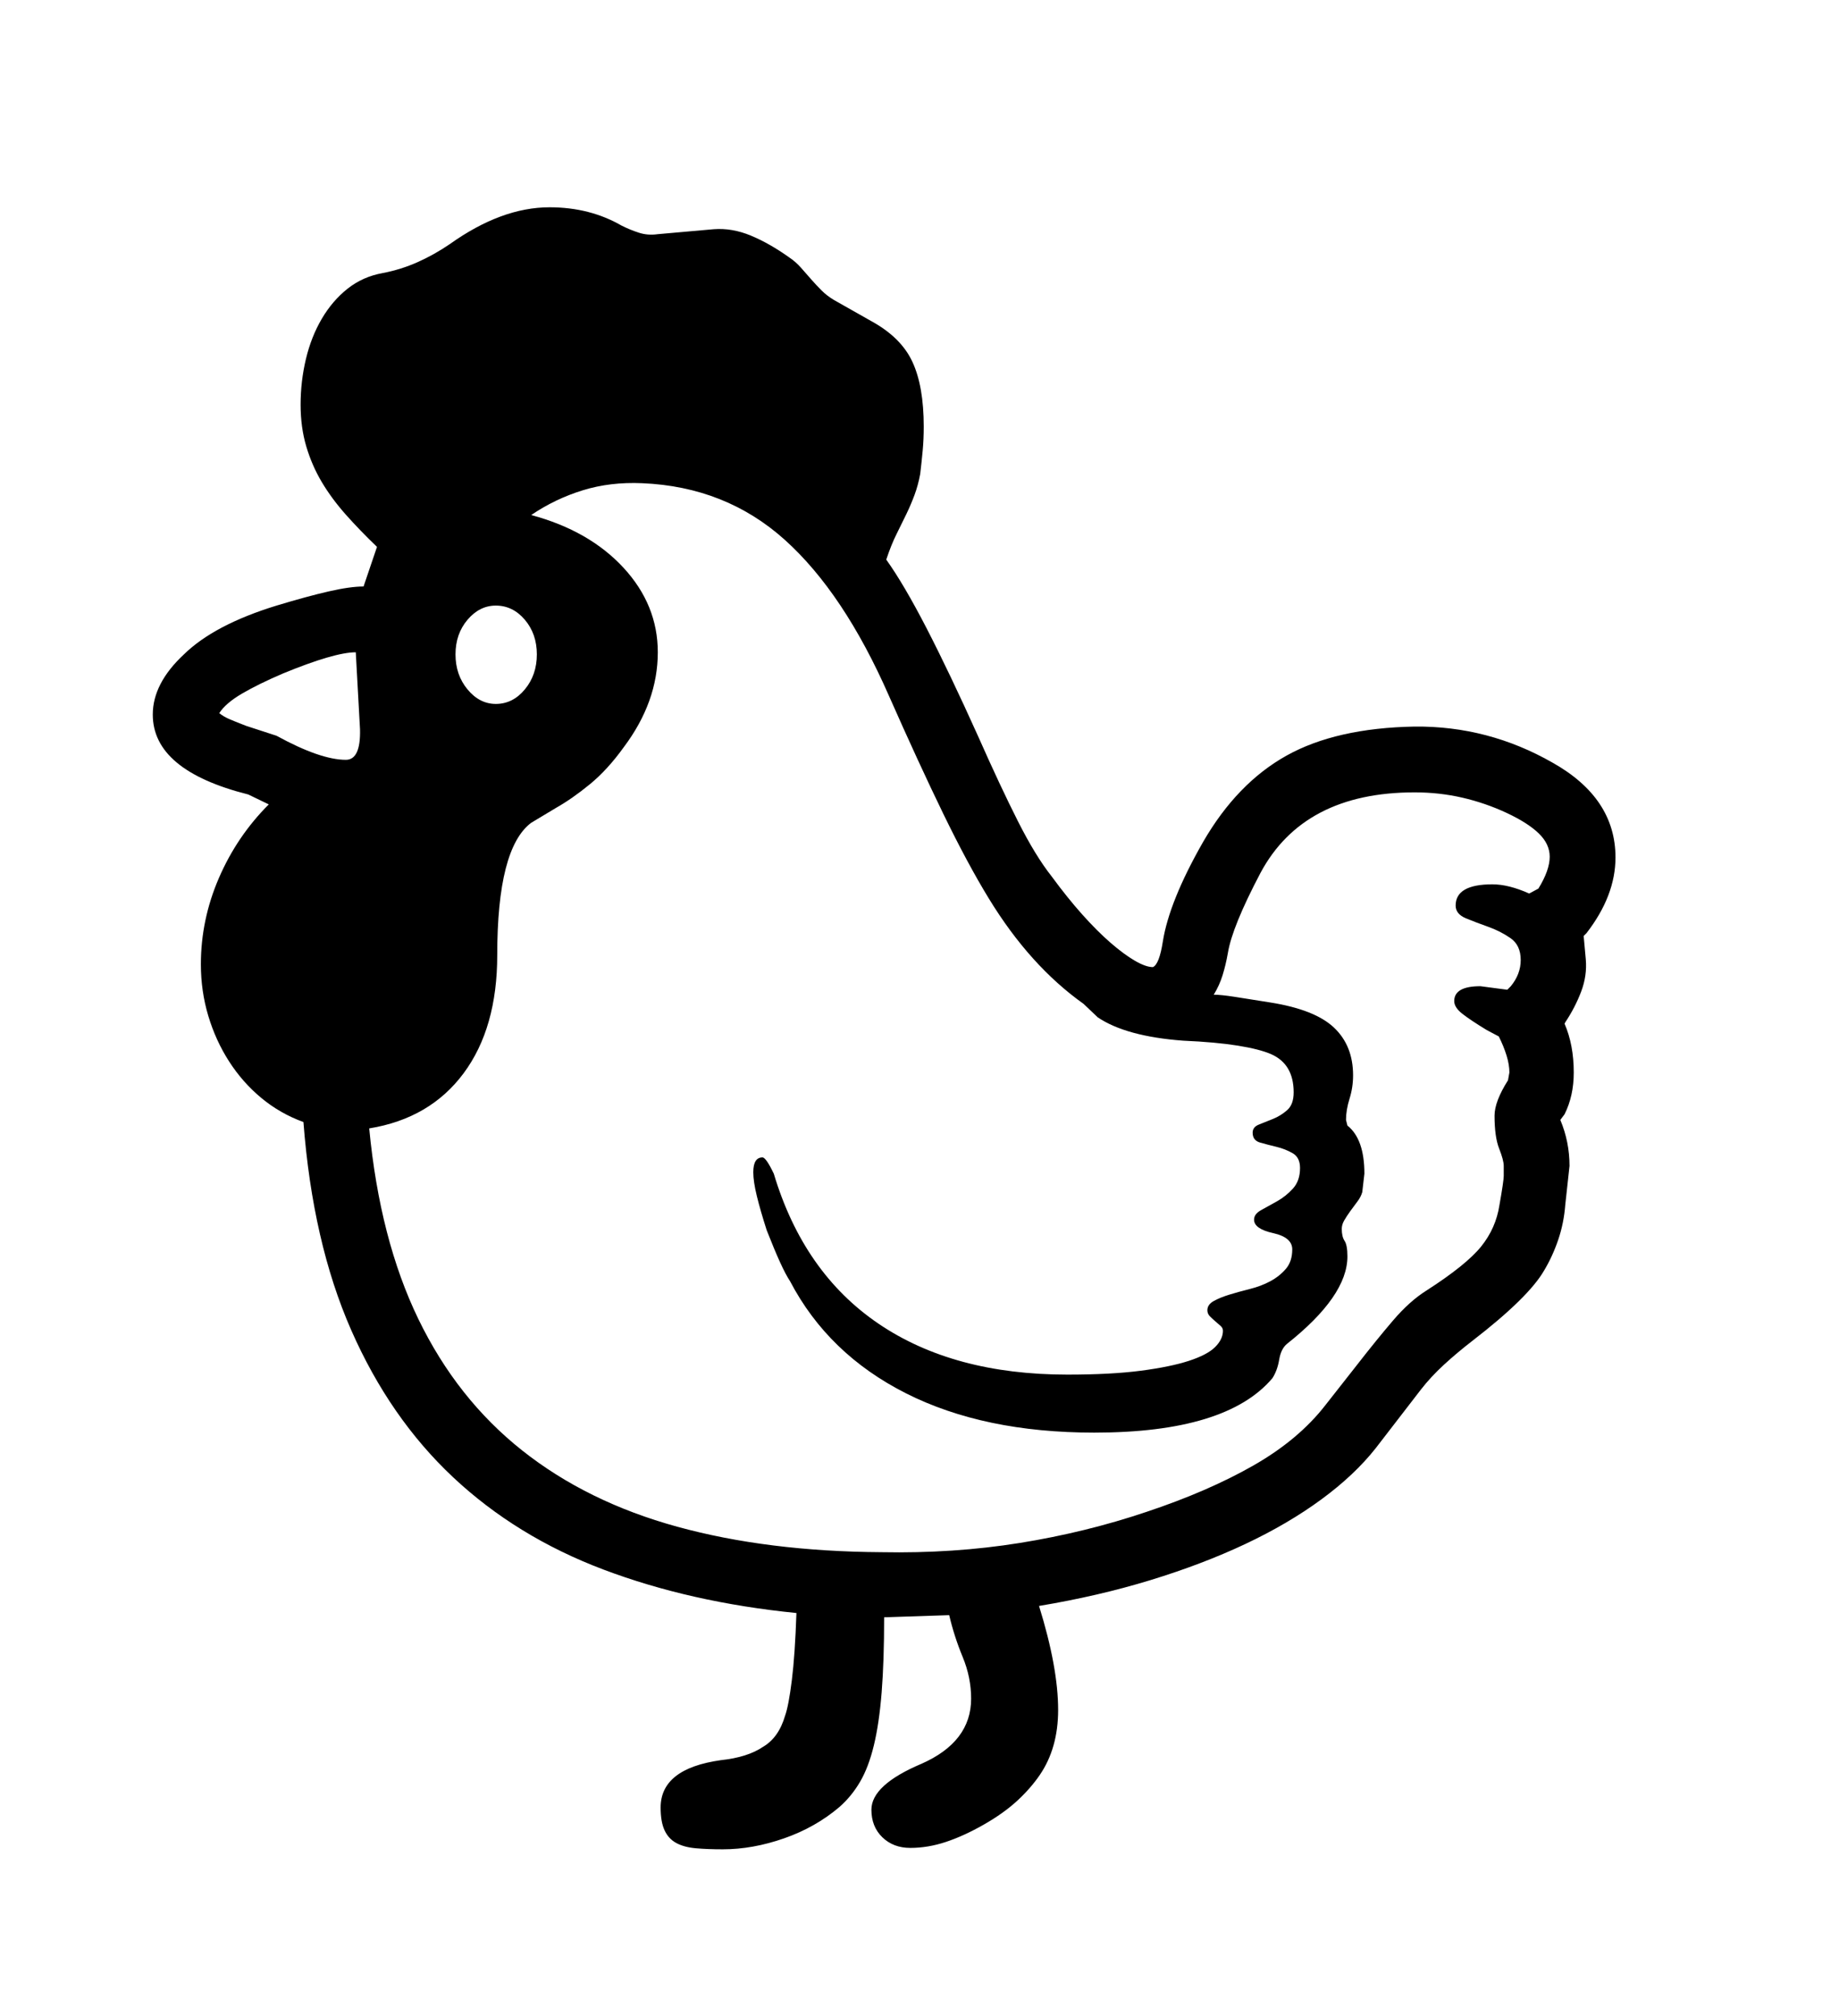 <svg xmlns="http://www.w3.org/2000/svg"
    viewBox="0 0 2600 2850">
  <!--
Digitized data copyright © 2011, Google Corporation.
Android is a trademark of Google and may be registered in certain jurisdictions.
Licensed under the Apache License, Version 2.0
http://www.apache.org/licenses/LICENSE-2.0
  -->
<path d="M701 856L701 856Q678 856 661 876 644 896 644 925L644 925Q644 954 661 974.5 678 995 701 995L701 995Q725 995 742 974.5 759 954 759 925L759 925Q759 896 742 876 725 856 701 856ZM310 1008L310 1008Q316 1013 325.5 1017 335 1021 348 1026L348 1026 391 1040Q453 1074 489 1074L489 1074Q510 1074 509 1031L509 1031 503 922Q473 922 400 952L400 952Q365 967 342 980.5 319 994 310 1008ZM2191 1211L2191 1211Q2191 1193 2175.5 1178 2160 1163 2130 1149L2130 1149Q2100 1135 2067.5 1127.5 2035 1120 2000 1120L2000 1120Q1843 1120 1782 1234L1782 1234Q1742 1310 1736 1347L1736 1347Q1733 1364 1728.5 1378.5 1724 1393 1716 1406L1716 1406Q1726 1406 1745.5 1409 1765 1412 1796 1417L1796 1417Q1859 1427 1886 1452.5 1913 1478 1913 1520L1913 1520Q1913 1537 1908 1553 1903 1569 1903 1583L1903 1583 1905 1591Q1929 1610 1929 1659L1929 1659 1926 1685Q1924 1692 1919 1698.5 1914 1705 1909 1712 1904 1719 1900.5 1725 1897 1731 1897 1737L1897 1737Q1897 1748 1901 1754 1905 1760 1905 1776L1905 1776Q1905 1832 1819 1900L1819 1900Q1811 1907 1808.5 1922 1806 1937 1799 1948L1799 1948Q1734 2025 1547 2025L1547 2025Q1391 2025 1281 1969.5 1171 1914 1117 1811L1117 1811Q1111 1802 1103 1784.5 1095 1767 1084 1739L1084 1739Q1075 1711 1070 1690.5 1065 1670 1065 1657L1065 1657Q1065 1636 1078 1636L1078 1636Q1083 1636 1094 1659L1094 1659Q1136 1799 1242 1871 1348 1943 1509 1943L1509 1943Q1571 1943 1613 1937.5 1655 1932 1681 1923.5 1707 1915 1718 1904 1729 1893 1729 1881L1729 1881Q1729 1877 1725.5 1874 1722 1871 1718 1867.5 1714 1864 1710.5 1860.5 1707 1857 1707 1852L1707 1852Q1707 1844 1716 1839 1725 1834 1738 1830 1751 1826 1767 1822 1783 1818 1796 1811 1809 1804 1818 1793.5 1827 1783 1827 1766L1827 1766Q1827 1749 1800 1743L1800 1743Q1773 1737 1773 1724L1773 1724Q1773 1716 1783 1710.5 1793 1705 1805.5 1698 1818 1691 1828 1680 1838 1669 1838 1651L1838 1651Q1838 1636 1827.5 1630 1817 1624 1804.5 1621 1792 1618 1781.5 1615 1771 1612 1771 1601L1771 1601Q1771 1593 1780 1589.5 1789 1586 1800 1581.5 1811 1577 1820 1569 1829 1561 1829 1544L1829 1544Q1829 1504 1797 1490L1797 1490Q1781 1483 1750 1478 1719 1473 1673 1471L1673 1471Q1592 1465 1552 1438L1552 1438 1532 1419Q1456 1365 1398 1270L1398 1270Q1368 1221 1333.5 1150 1299 1079 1257 984L1257 984Q1193 838 1109.5 763 1026 688 908 683L908 683Q863 681 824 693 785 705 751 728L751 728Q833 750 881.5 802.5 930 855 930 922L930 922Q930 992 882 1056L882 1056Q859 1088 834 1108.5 809 1129 786 1142L786 1142 751 1163Q703 1199 703 1350L703 1350Q703 1453 655.5 1517 608 1581 522 1595L522 1595Q537 1752 591.5 1864.5 646 1977 738 2050 830 2123 957.5 2158 1085 2193 1246 2194L1246 2194Q1348 2196 1441.5 2181 1535 2166 1621 2137L1621 2137Q1708 2108 1772 2071.5 1836 2035 1874 1986L1874 1986 1918 1930Q1946 1894 1969.5 1866.5 1993 1839 2017 1824L2017 1824Q2073 1788 2094 1762L2094 1762Q2115 1736 2120 1703L2120 1703Q2126 1669 2126 1662L2126 1662 2126 1648Q2126 1640 2119.5 1623.5 2113 1607 2113 1577L2113 1577Q2113 1557 2132 1527L2132 1527 2134 1516Q2134 1505 2130 1492 2126 1479 2119 1465L2119 1465 2102 1456Q2079 1442 2067.5 1433 2056 1424 2056 1415L2056 1415Q2056 1394 2093 1394L2093 1394 2131 1399 2136 1394Q2150 1377 2150 1357L2150 1357Q2150 1336 2135.5 1326 2121 1316 2104 1310 2087 1304 2072.5 1298 2058 1292 2058 1280L2058 1280Q2058 1250 2110 1250L2110 1250Q2133 1250 2162 1263L2162 1263 2175 1256Q2191 1230 2191 1211ZM2284 1212L2284 1212Q2284 1266 2243 1319L2243 1319 2239 1323 2242 1356Q2244 1379 2235.5 1401.5 2227 1424 2213 1445L2213 1445 2212 1447Q2225 1477 2225 1516L2225 1516Q2225 1549 2212 1575L2212 1575 2206 1583Q2219 1614 2219 1648L2219 1648 2213 1703Q2211 1729 2203 1752.5 2195 1776 2183 1796L2183 1796Q2161 1834 2082 1895L2082 1895Q2060 1912 2041.5 1929 2023 1946 2009 1964L2009 1964 1945 2047Q1915 2085 1868 2119.5 1821 2154 1760.5 2182.5 1700 2211 1626.5 2233.5 1553 2256 1469 2270L1469 2270Q1496 2357 1496 2417L1496 2417Q1496 2471 1470 2509L1470 2509Q1457 2528 1438 2545.5 1419 2563 1391 2579L1391 2579Q1363 2595 1337.5 2603.5 1312 2612 1287 2612L1287 2612Q1263 2612 1247.5 2597 1232 2582 1232 2558L1232 2558Q1232 2523 1303 2493L1303 2493Q1373 2462 1373 2401L1373 2401Q1373 2371 1361 2342 1349 2313 1342 2283L1342 2283 1250 2286Q1250 2348 1246.5 2392 1243 2436 1235.5 2467 1228 2498 1216 2518.5 1204 2539 1187 2554L1187 2554Q1153 2583 1108.5 2598.5 1064 2614 1022 2614L1022 2614Q1000 2614 983.5 2612.5 967 2611 956 2605 945 2599 939.5 2587 934 2575 934 2555L934 2555Q934 2500 1019 2488L1019 2488Q1057 2484 1079 2469L1079 2469Q1101 2456 1110 2425L1110 2425Q1115 2411 1119.5 2375 1124 2339 1126 2280L1126 2280Q976 2265 853 2218.5 730 2172 640.5 2088 551 2004 496.5 1880 442 1756 429 1586L429 1586Q396 1574 369.5 1552 343 1530 324 1500.5 305 1471 294.5 1436 284 1401 284 1363L284 1363Q284 1300 309.5 1241 335 1182 380 1137L380 1137 351 1123Q216 1089 216 1010L216 1010Q216 966 260 925L260 925Q303 883 391 856L391 856Q434 843 464.5 836 495 829 514 829L514 829 533 773Q509 750 489 727.5 469 705 455 681.5 441 658 433 631 425 604 425 572L425 572Q425 539 432.5 507.5 440 476 455 450.5 470 425 491.5 408 513 391 541 386L541 386Q567 381 590.5 370.5 614 360 636 345L636 345Q709 293 777 293L777 293Q834 293 879 319L879 319Q891 325 903.5 329 916 333 930 331L930 331 1009 324Q1035 322 1061.5 333 1088 344 1116 364L1116 364Q1125 370 1132.5 378.5 1140 387 1147 395 1154 403 1161.5 410.5 1169 418 1179 424L1179 424 1232 454Q1274 477 1290 511.5 1306 546 1306 603L1306 603Q1306 621 1304.5 637 1303 653 1301 670L1301 670Q1298 686 1293 699.5 1288 713 1281.5 726.5 1275 740 1267.5 755 1260 770 1253 791L1253 791Q1278 826 1310 888 1342 950 1383 1041L1383 1041Q1414 1111 1439 1160.5 1464 1210 1487 1239L1487 1239Q1509 1269 1530 1292.5 1551 1316 1570 1332.5 1589 1349 1604.5 1358 1620 1367 1630 1367L1630 1367Q1639 1363 1644 1331L1644 1331Q1653 1274 1701 1190L1701 1190Q1749 1107 1819 1068 1889 1029 2000 1027L2000 1027Q2104 1026 2195 1078L2195 1078Q2284 1128 2284 1212Z"/>
</svg>
